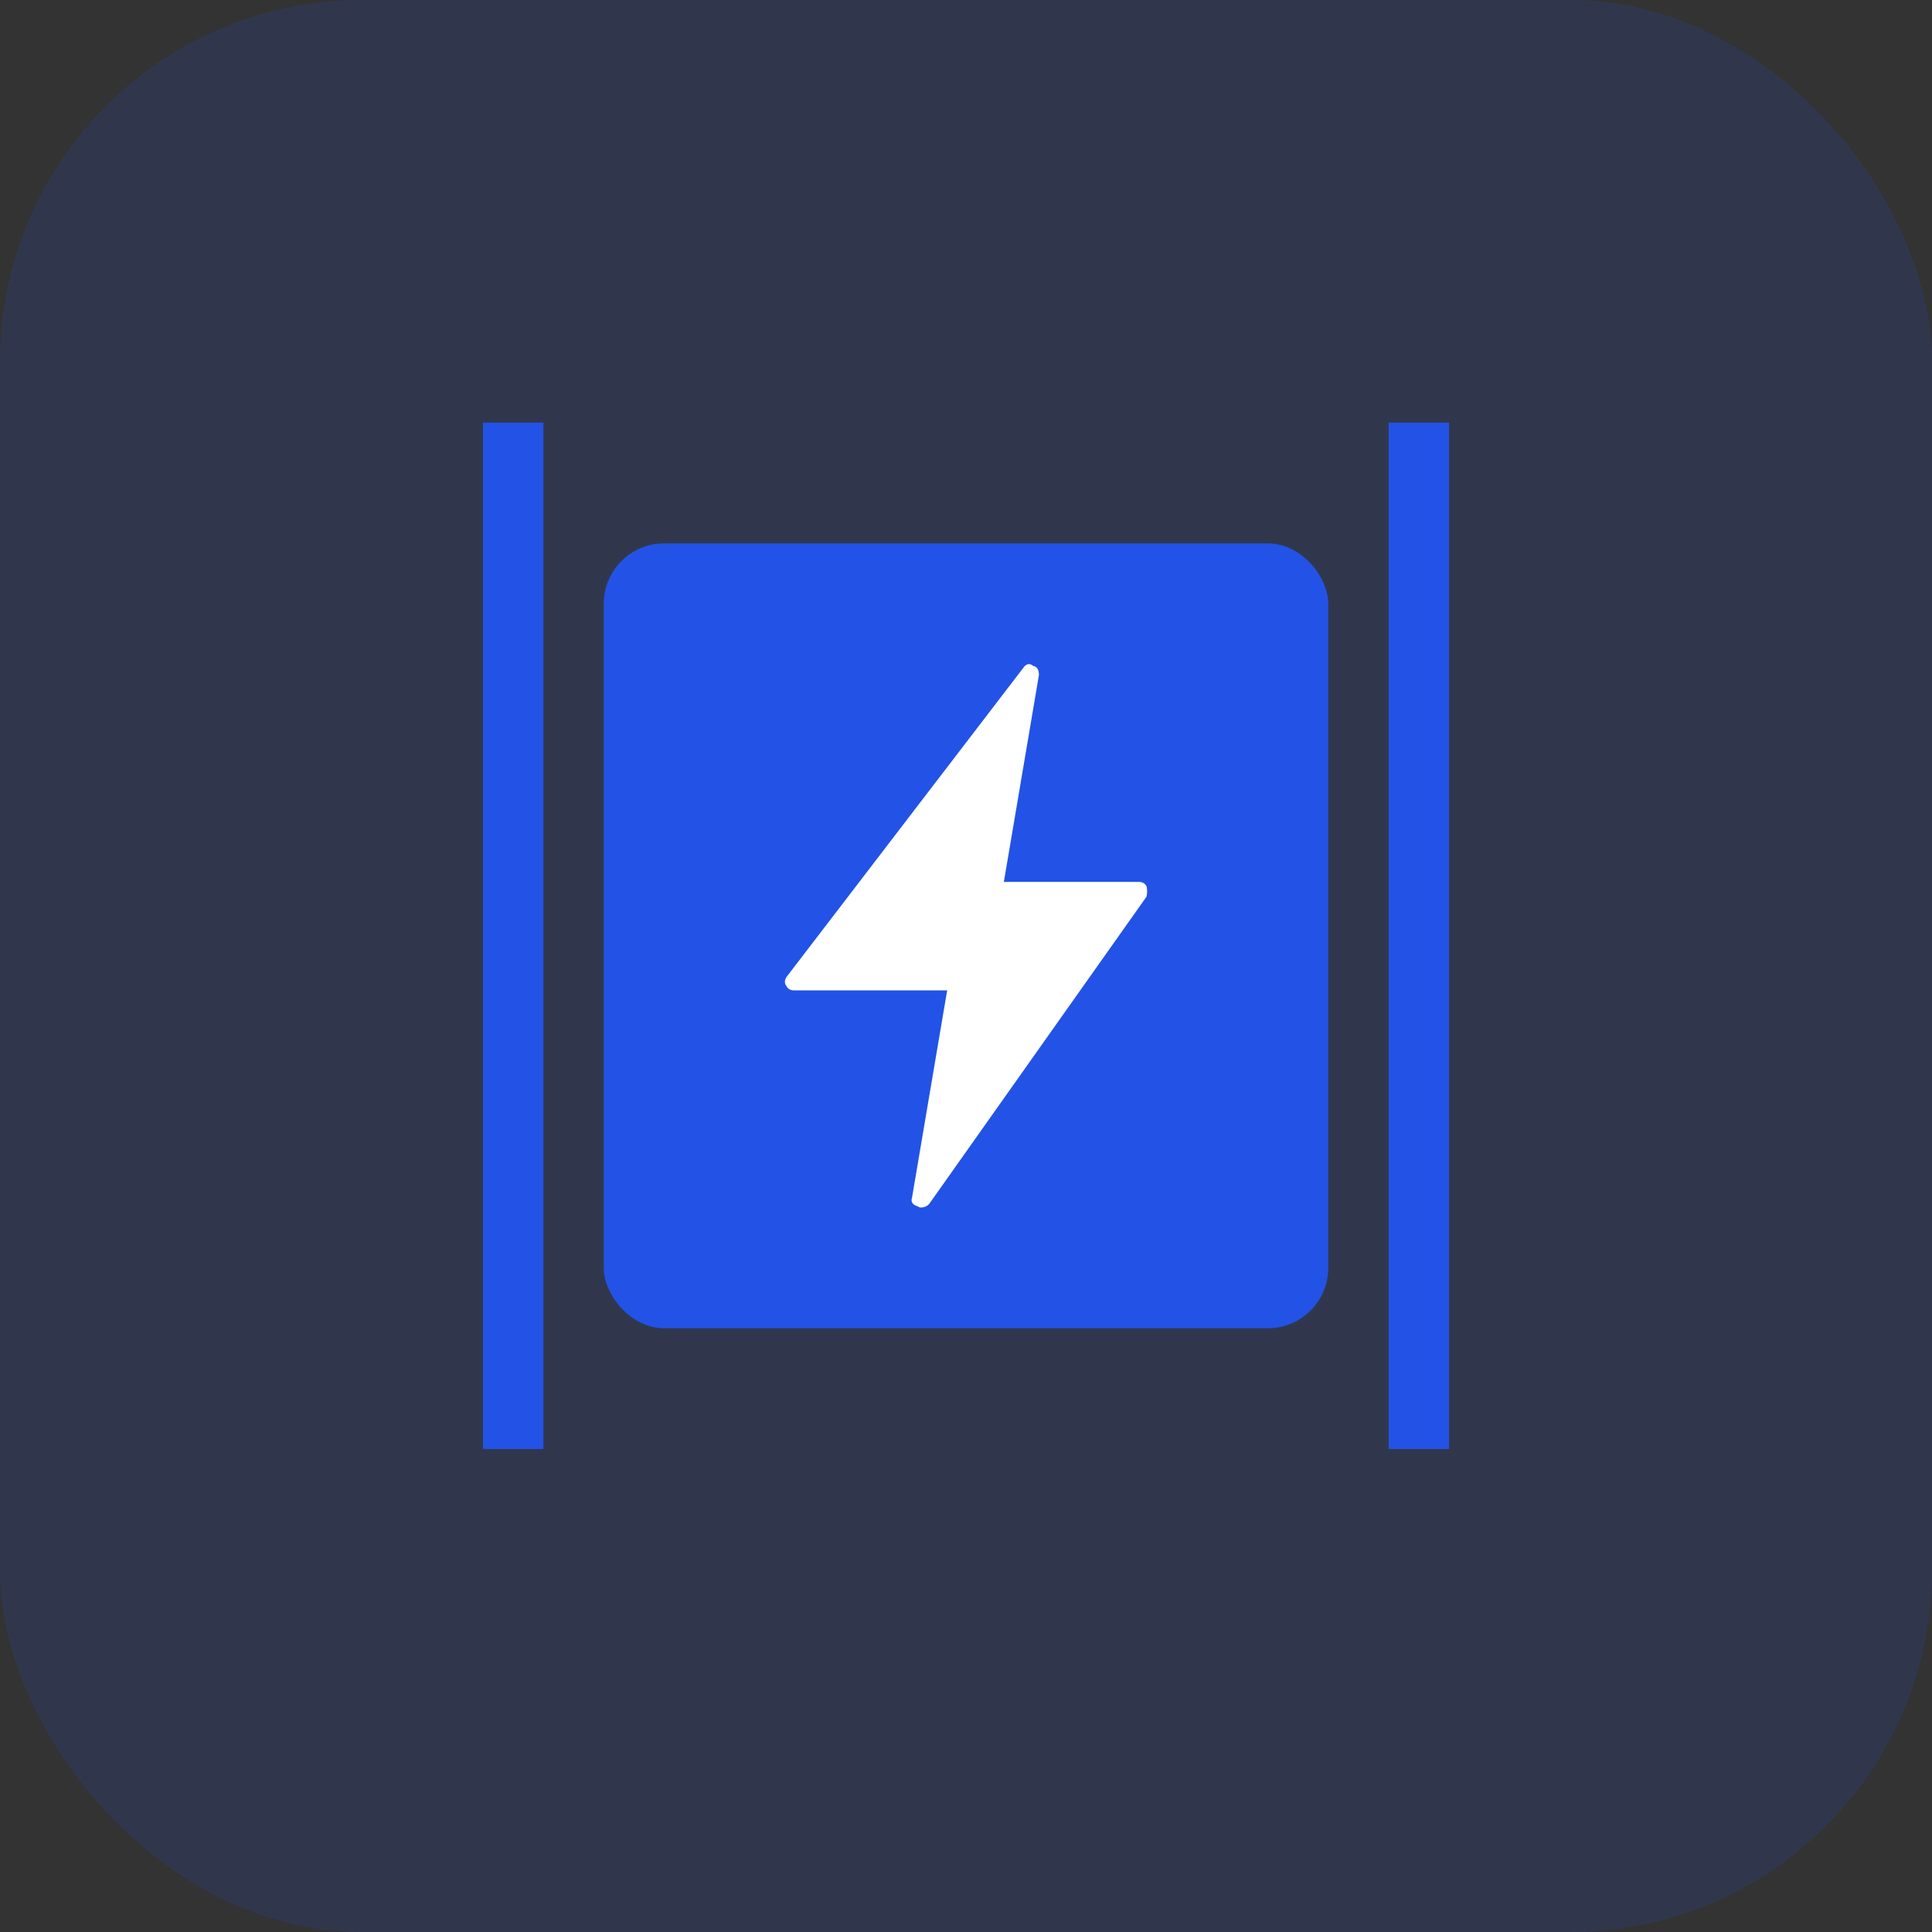 <svg width="32" height="32" viewBox="0 0 32 32" fill="none" xmlns="http://www.w3.org/2000/svg">
<rect x="0" y="0" width="32" height="32" fill="#333333" stroke="none"/>
<rect width="32" height="32" rx="6" fill="#2253E6" fill-opacity="0.15"/>
<rect x="10" y="9" width="12" height="13" rx="1" fill="#2253E6"/>
<path d="M15.257 20C15.232 20 15.213 19.993 15.201 19.981C15.113 19.956 15.082 19.906 15.107 19.831L15.688 16.404H13.155C13.093 16.404 13.049 16.379 13.024 16.329C12.987 16.28 12.993 16.224 13.043 16.161L16.945 11.067C16.995 10.992 17.052 10.98 17.114 11.03C17.177 11.042 17.208 11.093 17.208 11.18L16.627 14.607H18.859C18.922 14.607 18.966 14.632 18.991 14.681C19.003 14.732 19.003 14.788 18.991 14.85L15.388 19.944C15.351 19.981 15.307 20 15.257 20Z" fill="white"/>
<rect x="8" y="7" width="1" height="17" fill="#2253E6"/>
<rect x="23" y="7" width="1" height="17" fill="#2253E6"/>
</svg>
